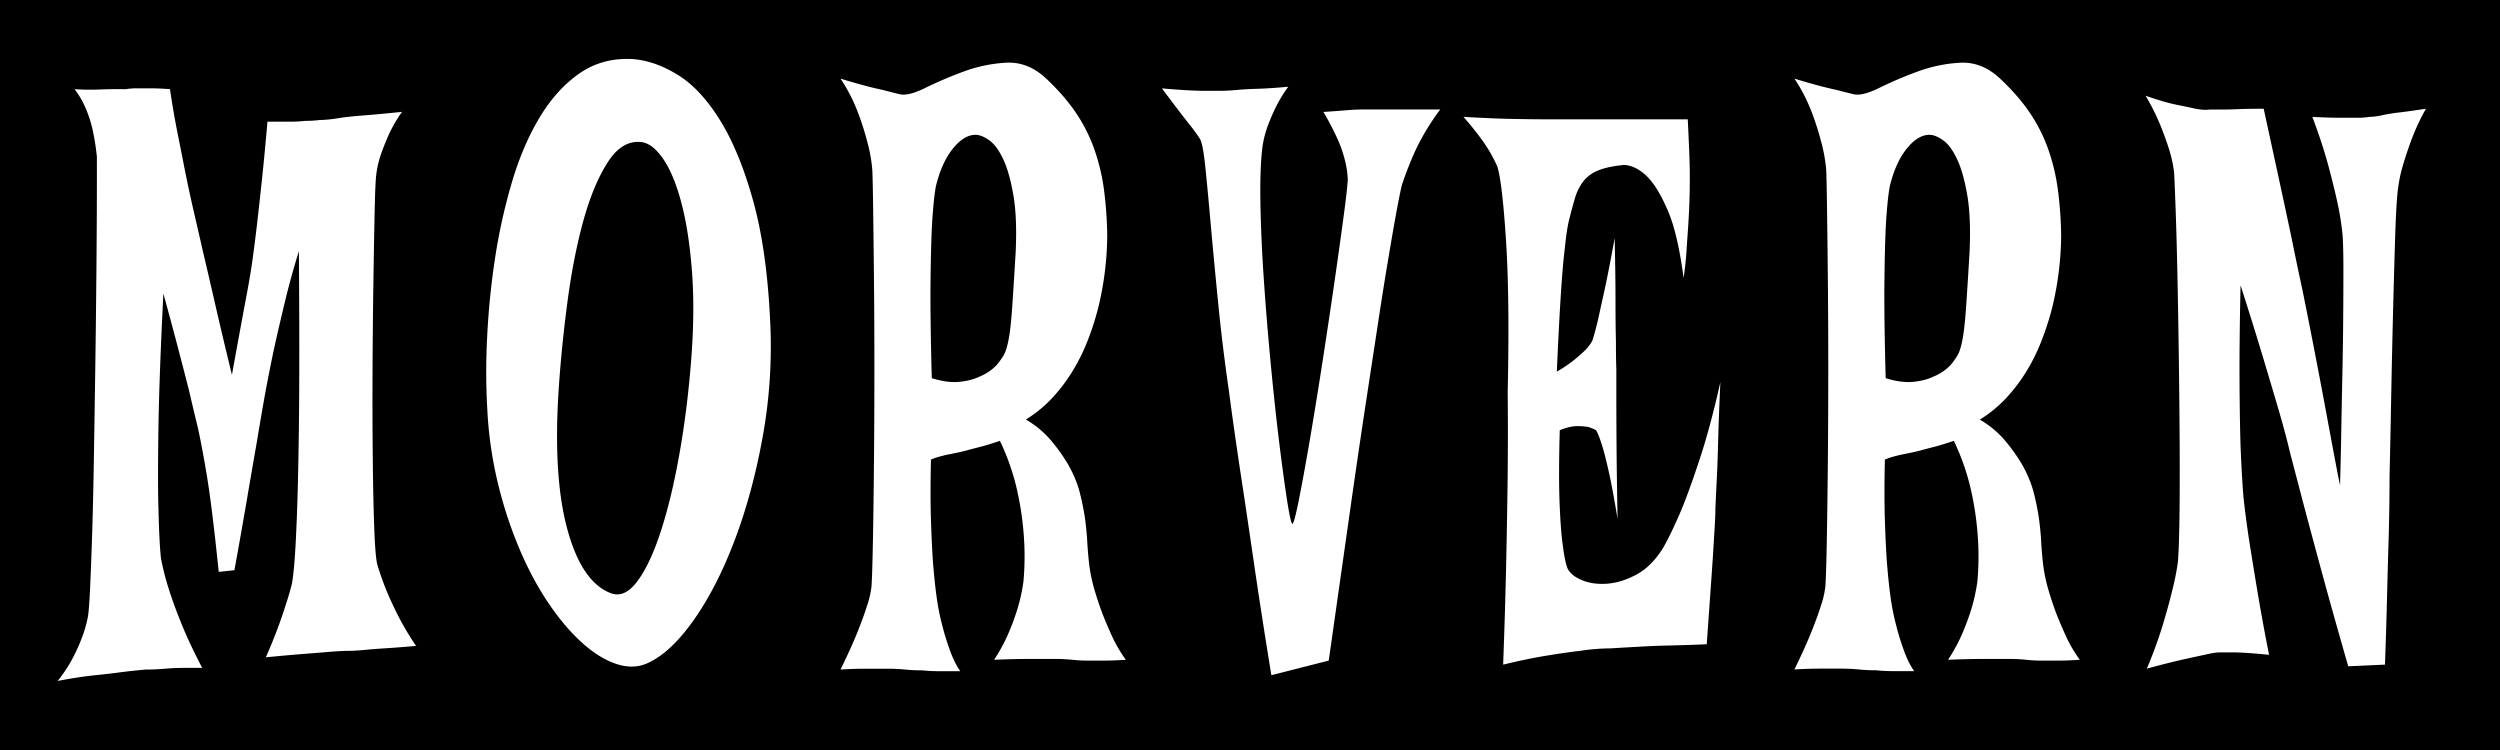 <svg id="Layer_1" data-name="Layer 1" xmlns="http://www.w3.org/2000/svg" viewBox="0 0 3000 900"><defs><style>.cls-1{fill:#000;}.cls-2{fill:#fff;}</style></defs><rect class="cls-1" width="3000" height="900"/><path class="cls-2" d="M89.52,107a268.16,268.16,0,0,0,27.75.49q11.9-.48,19.33-.49H151a78.61,78.61,0,0,1,13.38-1H181.2q9.9,0,22.79,1,4,27.36,9.17,53.23t9.17,46.39q4.95,24.43,9.91,45.91t11.89,51.76q6,25.41,14.37,62t19.82,83.5q5.46-30.25,10.16-55.67t8.18-43.95q4-21.47,6.44-39.06t5.45-43q2.47-21.47,5.7-51.76t6.69-70.32h25.77a172.61,172.61,0,0,0,19.82-1,130.72,130.72,0,0,0,16.85-1,153.11,153.11,0,0,0,21.31-2q11.4-1.94,30.48-3.41t47.32-4.4a163.51,163.51,0,0,0-16.6,28.81q-6.19,14.17-9.66,24.91a113.94,113.94,0,0,0-5,24.41q-1,9.78-1.73,44.93T448.05,341q-.74,48.35-1,103t.25,103.53q.48,48.86,1.73,84.48t3.72,45.42q3.47,11.72,9.42,27.34,5.44,13.69,14.12,31.25a346.6,346.6,0,0,0,23,39.07q-22.8,2-37.91,2.93t-25,2q-11.42,1-18.34,1c-4.95,0-11.73.34-20.32,1q-11.4,1-30.23,2.44T319,788.75q6.93-15.62,12.88-31.26t9.92-28.32q4.94-14.65,8.42-28.32,3.46-18.55,5.45-67.39,2-42,3-120.62t0-211.45q-9.42,30.28-16.6,60.07t-12.63,54.2q-6,28.33-10.91,54.69-4.95,27.36-10.4,60.56-5,28.33-11.65,67.39T281.3,684.24l-18.83,2q-4-39.06-7.93-70.81t-7.93-54.21q-4.46-26.37-8.92-46.88-5-20.5-10.9-45.9-5.46-21.47-13.14-50.79t-17.59-65.43q-5,99.61-5.94,161.63t0,96.21q1,41,3,59.57a304.64,304.64,0,0,0,9.41,37.12q5.46,17.58,15.12,41.5t25,53.23H219.85c-7.93,0-15.2.34-21.81,1q-11.88,1-23.29,1-11.9,1-27.75,2.93-13.87,1.93-33.2,3.9t-44.6,6.84A171.72,171.72,0,0,0,87,790.21a203.24,203.24,0,0,0,10.9-23.93,148,148,0,0,0,7.44-25.39q1.49-7.82,2.72-34.18t2.48-64.46q1.23-38.1,2-85t1.49-95.23q.74-48.35,1.24-94.74t.74-84q.24-37.59.25-63V188.1q-1.48-14.65-4.46-29.3a149.15,149.15,0,0,0-7.93-26.37A108.15,108.15,0,0,0,89.52,107Z"/><path class="cls-2" d="M759.17,70.9q26.76,2,54.27,19t50.79,54.7q23.28,37.61,39.64,96.69t20.32,144a605.41,605.41,0,0,1-8.67,137.22q-12.15,67.9-33.45,124.53T833,743.33q-27.76,39.55-55.5,52.25-16.86,7.83-36.92,1.47T700,772.63q-20.57-18.06-40.14-46.39t-35.43-65a506,506,0,0,1-26.51-79.6,476.49,476.49,0,0,1-13.13-89.85,785.44,785.44,0,0,1-.25-86.44,921.05,921.05,0,0,1,9.41-94.73,686.91,686.91,0,0,1,20.32-91.81q13.13-44.43,33.45-78.13T695.49,88Q723,68.94,759.17,70.9Zm-88.7,395.55q-6.94,104.52,10.16,168t51.78,77.16q16.85,6.84,32.46-14.16t28.5-61q12.87-40,22.3-93.76t13.87-112.32q4.46-58.6.74-106t-12.63-81.06q-8.92-33.69-21.56-52.25t-26-20.51q-23.3-2.94-40.63,23.93T700.2,264.28q-11.9,43-19.08,96.69T670.47,466.45Z"/><path class="cls-2" d="M1008.59,94.34q15.87,4.89,28.75,8.3t22.3,5.37q10.89,2.92,19.32,4.88,10.41,2.94,31.22-7.32A487.83,487.83,0,0,1,1156,86a175,175,0,0,1,51.29-10.75q26.26-1.46,48.07,19t35.68,41a192.84,192.84,0,0,1,22,43.46,241.58,241.58,0,0,1,11.65,48.34,470.65,470.65,0,0,1,4,55.67,377.29,377.29,0,0,1-10.9,86.93,343.89,343.89,0,0,1-11.64,36.62,234.37,234.37,0,0,1-17.6,36.63,204.3,204.3,0,0,1-24.53,33.2,152.72,152.72,0,0,1-33,27.35A114.15,114.15,0,0,1,1261.58,529a210.88,210.88,0,0,1,19.57,27.35,148.53,148.53,0,0,1,13.38,30.28,294,294,0,0,1,7.43,35.16q2,14.64,2.73,27.83t2.23,26.86a194.64,194.64,0,0,0,6.44,31.25q4,13.7,9.42,28.32,5,12.71,11.64,27.35a164.51,164.51,0,0,0,16.6,28.32q-13.87,1-25.52,1h-20.07a170.93,170.93,0,0,1-18.83-1,214.15,214.15,0,0,0-22.3-1h-29q-17.6,0-42.37,1a203.87,203.87,0,0,0,17.84-33.2,284.75,284.75,0,0,0,10.9-30.28,216.14,216.14,0,0,0,6.45-30.27,336.11,336.11,0,0,0,.49-54.7,364.07,364.07,0,0,0-7.93-54.2A276.22,276.22,0,0,0,1199.88,529q-14.39,4.9-24,7.33t-16.6,4.39q-7.92,2-12.88,2.93c-3,.66-6.28,1.32-9.91,2q-4.47,1-9.67,2.44a73.79,73.79,0,0,0-9.66,3.42q-1,42,0,72.76t2.48,51.27q2,24.43,4.46,42a282.87,282.87,0,0,0,6.94,34.18q3.45,13.7,8.92,28.81t12.39,24.91h-24.53a203.16,203.16,0,0,1-21.07-1q-10.9,0-20.81-1t-22.3-1h-24.53q-14.11,0-30.48,1,12.9-26.37,20.32-44.93t11.4-31.25a115.62,115.62,0,0,0,5.45-23.44q1-15.62,1.74-56.16t1.23-93.27q.49-52.74.5-110.37t-.5-107.92q-.49-50.3-1-86.43t-1-45.91a187.85,187.85,0,0,0-6.44-35.16,328.1,328.1,0,0,0-11.4-35.16A200.57,200.57,0,0,0,1008.59,94.34Zm187.32,343.78a86.77,86.77,0,0,0,8.43-11.72q3.47-5.85,6-19t4.21-37.6q1.73-24.4,4.21-66.42,2-42-2.73-69.34t-12.38-43.46q-7.69-16.11-16.85-22.46t-16.11-6.35q-13.87,0-27.25,16.6t-20.32,44.93q-2.49,12.7-4.46,42-1.48,25.41-2,70.32t1.48,118.18q18.83,5.87,33.2,4.39t24.29-6.34A58.49,58.49,0,0,0,1195.91,438.12Z"/><path class="cls-2" d="M1394.3,106.06q33.2,2.93,51.53,2.93h18.34q7.92,0,19.82-1,9.91-1,25.27-1.46t36.68-2.45a163.62,163.62,0,0,0-15.86,26.37q-6,12.71-9.42,22.47a127,127,0,0,0-5.45,21.48q-3.46,25.41-2.72,68.86T1516.7,337q3.46,50.31,8.42,102.06t10.16,93.76q5.21,42,9.42,68.85t6.19,26.86q2,0,7.68-28.32t13.14-71.79q7.43-43.44,15.36-94.73t14.62-97.67q6.69-46.38,11.15-80.08t4.46-41.51a113.55,113.55,0,0,0-3.47-22.47,146.38,146.38,0,0,0-8.68-24.9,320.53,320.53,0,0,0-17.09-32.72q15.35-1,26.51-1.95c7.43-.64,13.79-1,19.08-1h94.65a288.93,288.93,0,0,0-21.06,32.23,257.39,257.39,0,0,0-14.12,29.3q-6.45,15.63-10.91,29.3-4.95,20.5-16.35,88.88-5,29.29-11.4,71.29t-15.36,100.6q-8.92,58.6-19.82,135.27T1594.5,792.65l-68.88,17.58q-12.39-76.17-21.56-139.17T1488,563.14q-7.93-52.74-13.38-94.74-7.44-50.77-12.64-103T1453,270.63q-3.72-42.49-6.69-70.81t-6.44-33.21q-3-4.87-8.92-12.7-5.45-6.81-14.13-18.06T1394.3,106.06Z"/><path class="cls-2" d="M1756.21,140.24q34.68,2,57.73,2.44t37.42.49H2025.3q1,19.54,1.73,37.6t.74,31.74q0,16.62-.49,30.28t-1.49,29.3q-1,13.7-2,29.3t-3.47,32.23q-6.94-52.74-18.58-80.09t-23.54-40q-13.87-14.66-29.24-15.63-20.32,2-31.71,6.84a42.06,42.06,0,0,0-17.85,13.67,63.12,63.12,0,0,0-9.66,20q-3.23,11.23-6.69,24.9-3,11.71-5.45,36.14-2.49,20.51-4.71,55.67t-4.7,90.83a159,159,0,0,0,21.55-14.65q8.17-6.82,13.13-11.72a48.49,48.49,0,0,0,7.93-10.75q2-5.85,6-21.48,3-13.66,8.18-37.12t12.63-64.46q1,44.94,1,74.72t.5,48.34q0,21.49.5,34.19v37.11q0,20.5.24,55.18t1.24,87.41q-5.94-36.12-10.65-57.13t-8.18-31.74q-4-12.69-6.94-17.58a54.9,54.9,0,0,0-9.41-3.91,80.42,80.42,0,0,0-13.63-1q-8.17,0-20.57,4.89-1.49,53.72-.24,86.43t3.71,50.3q2.47,20.5,5.95,29.3,4.46,8.79,17.84,14.16t30.48,3.91q17.08-1.47,34.93-11.23t31.72-32.23q10.41-18.54,22.3-46.88,9.9-24.4,22.05-61.53t24-89.86q-2,44-2.73,72.76t-1.73,46.4q-1,20.51-1.49,31.25,0,11.72-1.49,33.21-1,18.56-3.22,50.29t-5.7,80.58q-23.3,1-44.1,1.46t-36.67,1.47q-18.84,1-34.69,2a249.63,249.63,0,0,0-36.18,2.93q-17.35,2-40.88,5.86t-51.79,10.75q2.48-66.42,3.72-125.51t1.73-104q.49-52.74,0-97.67,2.48-112.29-2-181.66t-10.41-88.87q-3-6.82-8.42-16.61A198.86,198.86,0,0,0,1776,164.66Q1768.11,153.92,1756.21,140.24Z"/><path class="cls-2" d="M2153.31,94.34q15.87,4.89,28.74,8.3t22.3,5.37q10.89,2.92,19.33,4.88,10.41,2.94,31.22-7.32A485.58,485.58,0,0,1,2300.74,86,175,175,0,0,1,2352,75.29q26.25-1.46,48.06,19t35.69,41a193.25,193.25,0,0,1,22,43.46,240.89,240.89,0,0,1,11.64,48.34,472.68,472.68,0,0,1,4,55.67,378.39,378.39,0,0,1-10.9,86.93,346.34,346.34,0,0,1-11.65,36.62A233.43,233.43,0,0,1,2433.3,443a205.49,205.49,0,0,1-24.53,33.2,153,153,0,0,1-33,27.35A114.15,114.15,0,0,1,2406.29,529a209.93,209.93,0,0,1,19.57,27.35,148.53,148.53,0,0,1,13.38,30.28,294.28,294.28,0,0,1,7.44,35.16q2,14.64,2.72,27.83t2.23,26.86a193.67,193.67,0,0,0,6.45,31.25q4,13.7,9.41,28.32,5,12.71,11.65,27.35a164.51,164.51,0,0,0,16.6,28.32q-13.89,1-25.52,1h-20.07a170.67,170.67,0,0,1-18.83-1,214.15,214.15,0,0,0-22.3-1h-29q-17.61,0-42.37,1a203.87,203.87,0,0,0,17.84-33.2,287,287,0,0,0,10.9-30.28,216.07,216.07,0,0,0,6.44-30.27,335,335,0,0,0,.49-54.7,364,364,0,0,0-7.92-54.2A276.8,276.8,0,0,0,2344.59,529q-14.37,4.9-24,7.33t-16.6,4.39q-7.93,2-12.89,2.93c-3,.66-6.28,1.32-9.91,2q-4.45,1-9.66,2.44a74,74,0,0,0-9.67,3.42q-1,42,0,72.76t2.48,51.27q2,24.43,4.46,42a284.81,284.81,0,0,0,6.94,34.18q3.47,13.7,8.92,28.81T2297,805.35h-24.53a202.82,202.82,0,0,1-21.06-1q-10.91,0-20.81-1t-22.3-1h-24.53q-14.13,0-30.48,1,12.89-26.37,20.32-44.93T2185,727.22a115.73,115.73,0,0,0,5.46-23.44q1-15.62,1.73-56.16t1.24-93.27q.48-52.74.49-110.37t-.49-107.92q-.49-50.3-1-86.43t-1-45.91a187.88,187.88,0,0,0-6.45-35.16,327.85,327.85,0,0,0-11.39-35.16A201.68,201.68,0,0,0,2153.31,94.34Zm187.32,343.78a85.79,85.79,0,0,0,8.42-11.72q3.47-5.85,5.95-19t4.21-37.6q1.74-24.4,4.21-66.42,2-42-2.72-69.34t-12.39-43.46q-7.7-16.11-16.85-22.46t-16.1-6.35q-13.89,0-27.26,16.6t-20.32,44.93q-2.47,12.7-4.46,42-1.49,25.41-2,70.32t1.49,118.18q18.83,5.87,33.2,4.39t24.28-6.34A58.53,58.53,0,0,0,2340.63,438.12Z"/><path class="cls-2" d="M2574.69,114.85q22.3,7.83,36.67,10.74t23.29,4.88q10.41,2,16.36,1h14.86c5.28,0,12-.15,20.07-.49s18.25-.49,30.48-.49q10.41,47.86,19.08,87.9t14.62,68.37q6.93,34.2,12.88,61.53,6.93,34.2,14.87,75.2t14.62,77.16q6.69,36.15,11.15,59.58t4.46,21.48q0-1,.49-20t1-47.86q.49-28.78,1.24-63.48t1-67.39q.26-32.71.25-60.06t-1-41a337.31,337.31,0,0,0-6-38.09q-4-18.54-10.9-44.44t-19.33-59.09q20.33,1,33.21,1h20.81a75.12,75.12,0,0,0,13.88-1,79.8,79.8,0,0,0,15.85-2,196.59,196.59,0,0,1,21.07-3.42q12.63-1.47,31.46-4.4a261.18,261.18,0,0,0-17.34,37.12q-6.45,17.58-10.41,31.25a178.43,178.43,0,0,0-6,29.3q-2,17.58-3.22,57.14t-2.47,88.38q-1.25,48.85-2.23,101.58t-2,96.69q0,33.21-1,71.29-1,32.24-2,72.76t-2.48,81.56l-44.1,2q-19.34-67.4-32.46-115.74T2764,604.16q-9.42-36.12-15.86-60.56-5.45-23.43-14.37-53.71-7.43-25.39-18.58-62.51t-26.51-85q-1.49,67.39-1.24,114.76t1.24,78.62q1.48,36.15,3.47,60.55,2.47,23.45,6.93,52.74,4,25.41,9.67,59.58t14.12,77.16q-29.25-2.94-43.61-2.94h-14.86q-6.94,0-18.84,2.94-9.91,2-27,5.85t-42.37,10.75a531,531,0,0,0,19.08-52.25q7.17-23.92,11.15-40.53a314,314,0,0,0,6.93-34.19q1.48-15.62,2-54.2t.24-87.9q-.26-49.31-1-104t-1.73-101.57q-1-46.87-2.23-80.09t-1.74-41a157.48,157.48,0,0,0-5.94-27.34q-4-12.69-10.41-28.81A273.53,273.53,0,0,0,2574.69,114.85Z"/></svg>